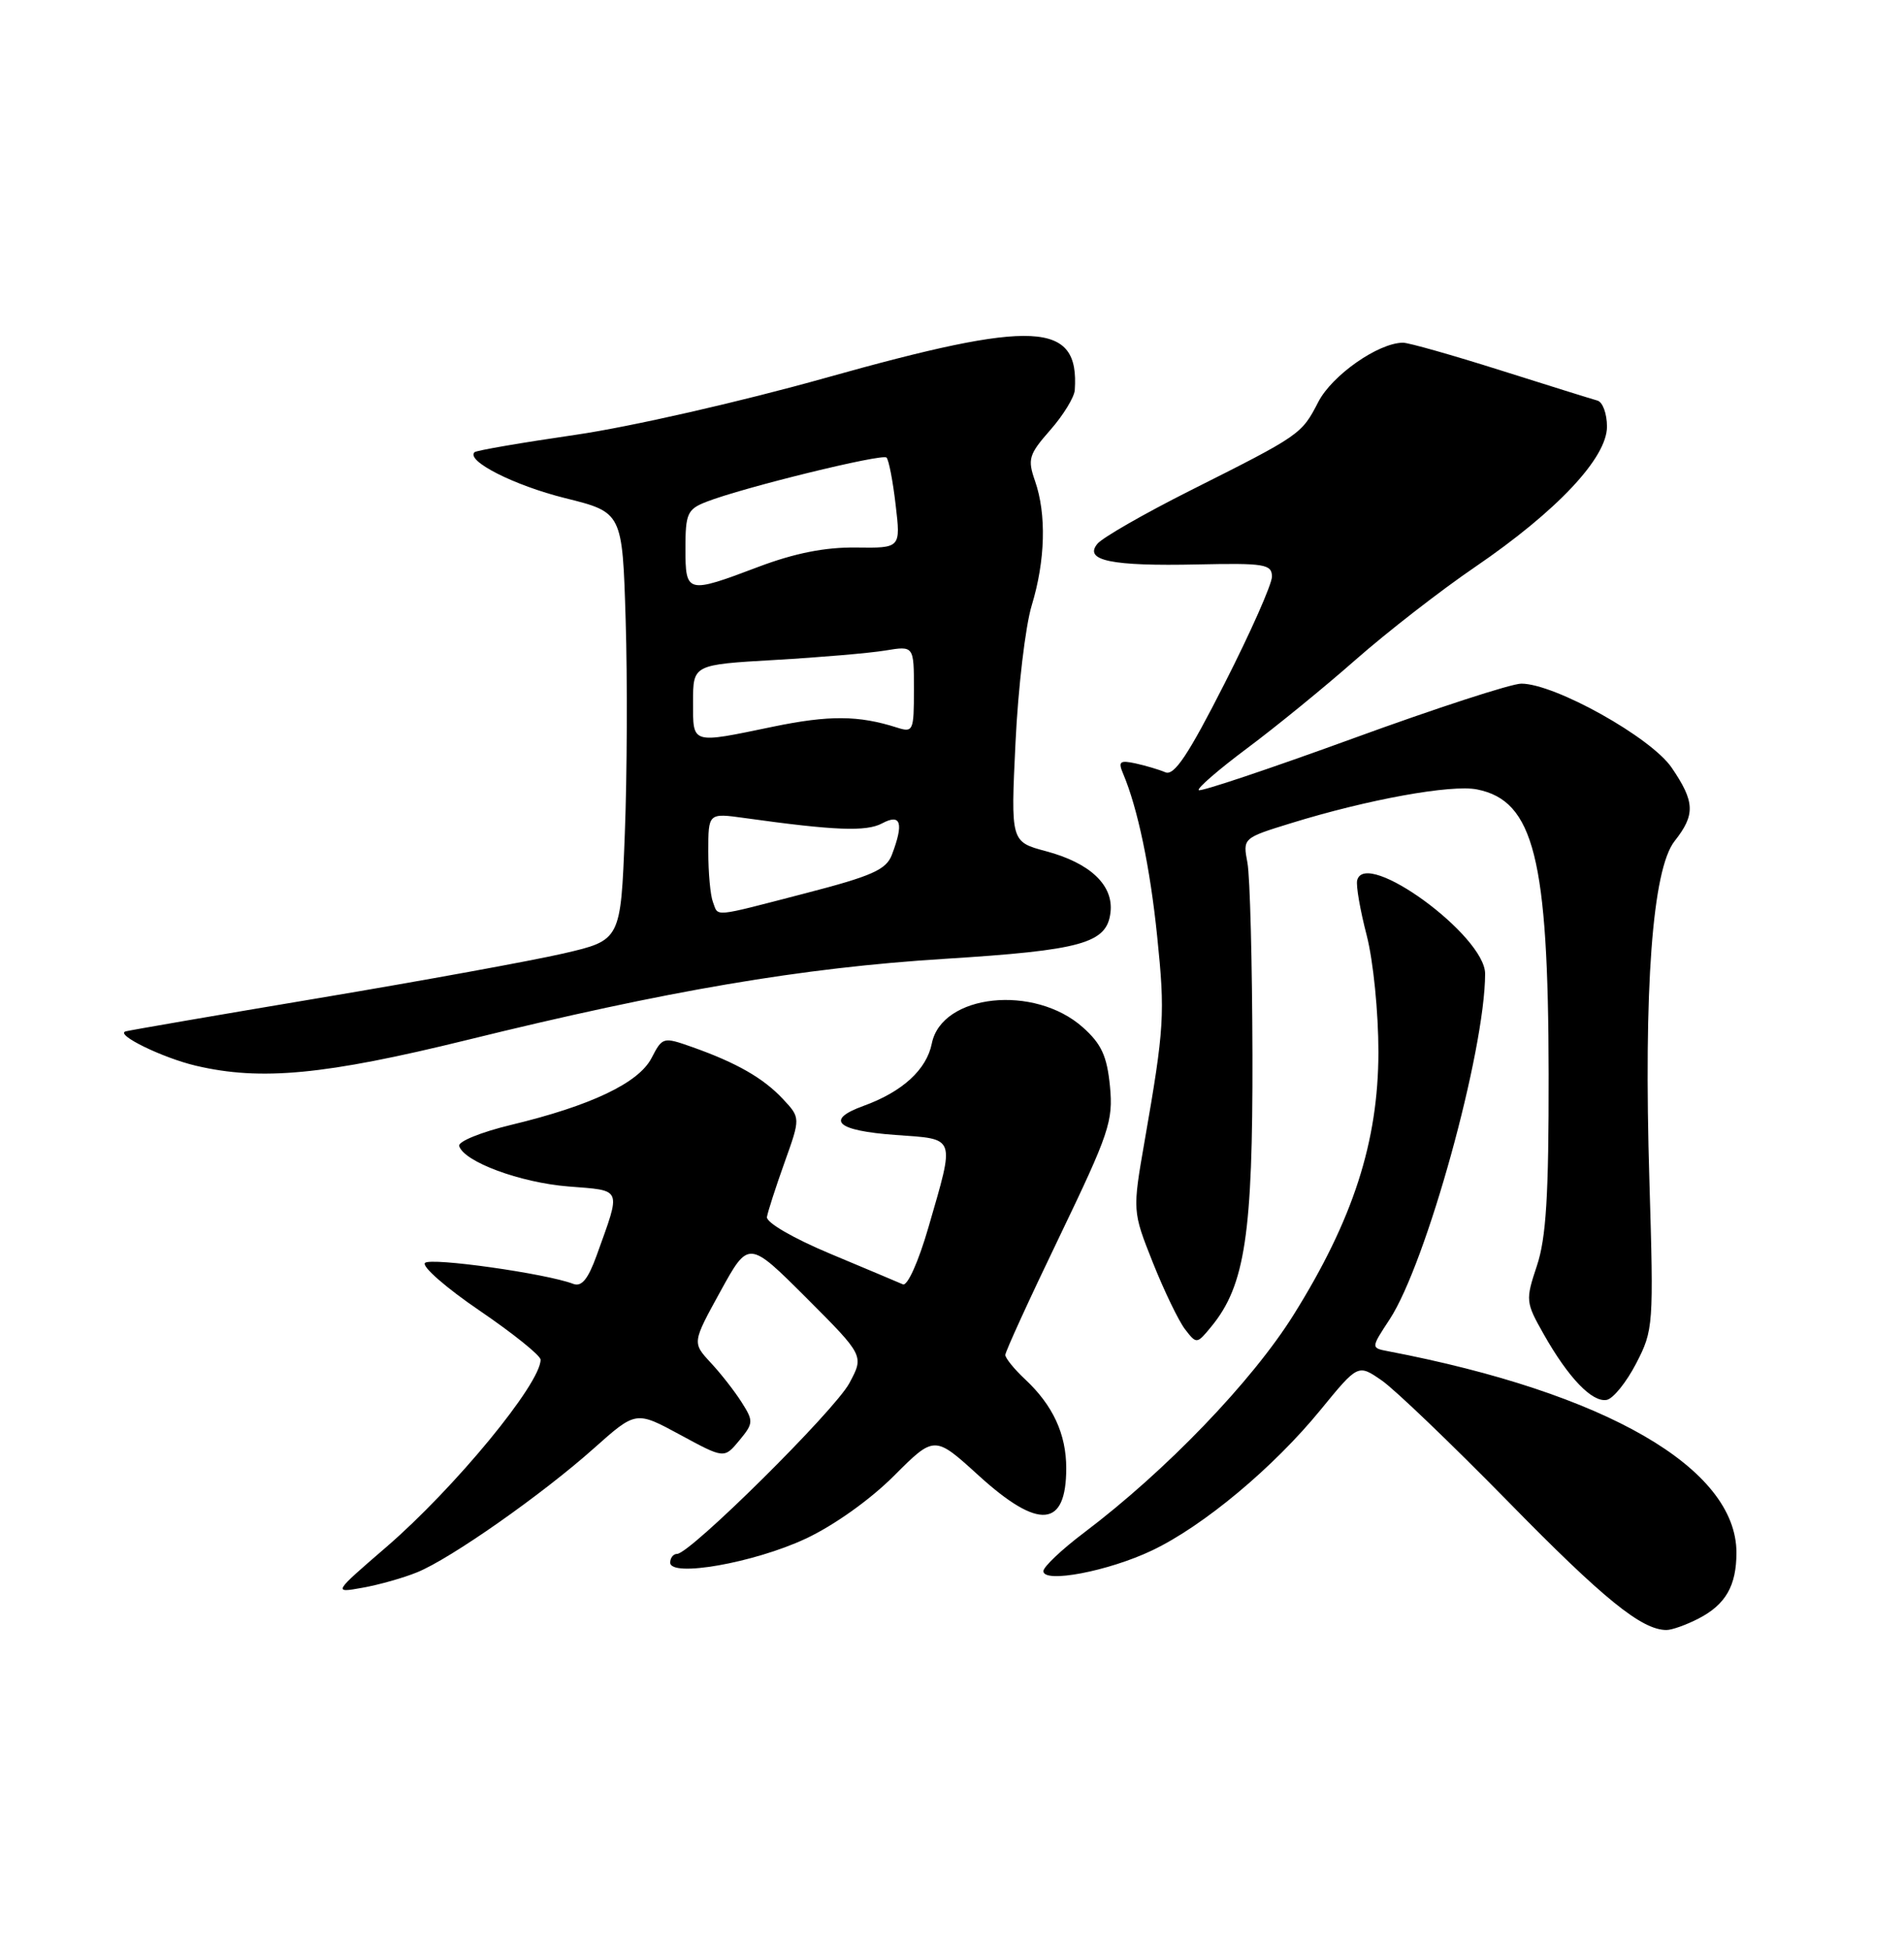 <?xml version="1.0" encoding="UTF-8" standalone="no"?>
<!DOCTYPE svg PUBLIC "-//W3C//DTD SVG 1.1//EN" "http://www.w3.org/Graphics/SVG/1.1/DTD/svg11.dtd" >
<svg xmlns="http://www.w3.org/2000/svg" xmlns:xlink="http://www.w3.org/1999/xlink" version="1.1" viewBox="0 0 250 256">
 <g >
 <path fill="currentColor"
d=" M 223.02 212.49 C 226.59 210.65 228.00 208.18 228.00 203.82 C 227.98 192.74 210.87 182.86 182.25 177.39 C 180.00 176.96 180.00 176.96 182.45 173.23 C 187.27 165.91 194.98 138.01 195.00 127.84 C 195.00 122.83 179.25 111.33 178.20 115.57 C 178.03 116.25 178.59 119.49 179.45 122.79 C 180.32 126.17 180.99 132.88 180.99 138.14 C 180.97 149.89 177.67 160.10 169.86 172.60 C 164.40 181.34 153.11 193.08 142.34 201.21 C 139.40 203.43 137.00 205.70 137.00 206.26 C 137.00 207.90 145.53 206.28 151.28 203.54 C 158.02 200.33 167.21 192.66 173.40 185.08 C 178.31 179.08 178.31 179.08 181.40 181.21 C 183.11 182.38 190.57 189.54 198.00 197.11 C 210.54 209.92 215.55 213.98 218.80 213.99 C 219.51 214.00 221.41 213.32 223.02 212.49 Z  M 54.78 206.41 C 59.17 204.63 71.20 196.19 78.00 190.12 C 83.50 185.22 83.50 185.22 89.30 188.36 C 95.09 191.50 95.09 191.50 97.07 189.11 C 98.94 186.85 98.95 186.57 97.39 184.11 C 96.48 182.67 94.65 180.32 93.31 178.89 C 90.89 176.27 90.89 176.27 94.59 169.54 C 98.29 162.81 98.29 162.81 105.88 170.39 C 113.46 177.98 113.46 177.98 111.52 181.59 C 109.58 185.20 90.60 204.00 88.90 204.00 C 88.41 204.00 88.00 204.51 88.00 205.14 C 88.00 207.11 98.99 205.18 105.77 202.01 C 109.48 200.28 114.23 196.90 117.37 193.76 C 122.70 188.43 122.70 188.43 128.51 193.72 C 136.40 200.89 140.00 200.58 140.00 192.75 C 140.00 188.27 138.25 184.49 134.60 181.08 C 133.17 179.74 132.00 178.30 132.00 177.88 C 132.00 177.45 135.20 170.46 139.11 162.35 C 145.64 148.77 146.18 147.19 145.74 142.60 C 145.35 138.64 144.63 137.06 142.19 134.88 C 135.83 129.20 123.65 130.49 122.35 136.99 C 121.66 140.43 118.49 143.33 113.39 145.18 C 108.28 147.03 109.83 148.44 117.58 149.00 C 125.61 149.58 125.41 149.00 121.90 161.15 C 120.60 165.63 119.15 168.87 118.55 168.61 C 117.97 168.35 113.67 166.55 109.00 164.59 C 104.13 162.55 100.59 160.49 100.70 159.77 C 100.82 159.07 101.85 155.86 103.01 152.62 C 105.11 146.75 105.11 146.75 102.80 144.28 C 100.24 141.54 96.71 139.52 90.89 137.46 C 87.07 136.11 86.98 136.14 85.55 138.90 C 83.86 142.18 77.56 145.17 67.06 147.69 C 63.16 148.63 60.11 149.87 60.29 150.45 C 60.92 152.52 68.28 155.25 74.61 155.76 C 81.80 156.34 81.58 155.80 78.34 164.82 C 77.21 167.94 76.37 168.97 75.27 168.55 C 71.72 167.19 56.55 165.05 55.80 165.80 C 55.35 166.25 58.57 169.07 62.97 172.06 C 67.36 175.05 70.97 177.95 70.98 178.50 C 71.02 181.61 59.72 195.34 50.70 203.12 C 43.72 209.14 43.72 209.14 47.61 208.44 C 49.75 208.06 52.98 207.15 54.78 206.41 Z  M 214.83 179.00 C 217.10 174.61 217.14 174.04 216.57 155.00 C 215.80 129.77 216.96 114.13 219.88 110.42 C 222.62 106.95 222.55 105.27 219.50 100.79 C 216.81 96.82 204.15 89.75 199.75 89.75 C 198.45 89.75 188.49 92.99 177.61 96.96 C 166.73 100.92 157.64 103.97 157.40 103.73 C 157.16 103.49 160.01 101.03 163.73 98.25 C 167.45 95.48 173.88 90.24 178.00 86.61 C 182.12 82.99 189.18 77.50 193.69 74.43 C 204.45 67.08 211.00 60.11 211.00 56.01 C 211.00 54.32 210.44 52.78 209.75 52.59 C 209.06 52.40 203.32 50.61 197.00 48.61 C 190.68 46.61 184.92 44.98 184.21 44.99 C 180.96 45.02 174.91 49.26 173.10 52.76 C 170.89 57.04 170.80 57.10 156.18 64.45 C 150.20 67.46 144.77 70.58 144.10 71.38 C 142.26 73.59 145.90 74.35 157.25 74.10 C 166.05 73.91 167.00 74.07 167.01 75.70 C 167.01 76.69 164.21 83.02 160.77 89.77 C 156.02 99.12 154.17 101.88 153.02 101.39 C 152.18 101.03 150.41 100.51 149.09 100.22 C 147.02 99.78 146.79 99.98 147.48 101.60 C 149.38 106.10 151.02 113.91 151.94 122.93 C 152.99 133.13 152.88 134.95 150.30 149.75 C 148.69 159.00 148.69 159.00 151.37 165.75 C 152.85 169.46 154.75 173.40 155.59 174.50 C 157.12 176.48 157.14 176.48 159.07 174.13 C 163.48 168.76 164.50 161.95 164.45 138.50 C 164.42 126.40 164.13 115.04 163.79 113.26 C 163.18 110.03 163.19 110.02 169.51 108.07 C 179.60 104.95 190.57 102.96 193.95 103.64 C 201.40 105.13 203.30 112.71 203.34 141.00 C 203.36 156.95 203.01 162.54 201.80 166.17 C 200.29 170.70 200.32 170.96 202.70 175.17 C 205.93 180.88 209.05 184.13 210.96 183.78 C 211.81 183.63 213.55 181.47 214.83 179.00 Z  M 61.33 136.53 C 87.69 130.04 105.30 127.05 124.00 125.88 C 142.08 124.75 145.34 123.84 145.81 119.78 C 146.23 116.22 143.15 113.30 137.35 111.75 C 132.71 110.51 132.71 110.51 133.34 97.47 C 133.68 90.30 134.64 82.20 135.47 79.47 C 137.26 73.58 137.42 67.50 135.90 63.14 C 134.90 60.28 135.08 59.67 137.90 56.46 C 139.61 54.52 141.05 52.16 141.12 51.22 C 141.74 42.17 135.92 41.88 108.43 49.60 C 97.29 52.73 82.81 56.03 75.60 57.08 C 68.51 58.11 62.52 59.14 62.30 59.37 C 61.16 60.51 67.52 63.73 74.18 65.39 C 81.72 67.26 81.72 67.26 82.15 81.38 C 82.39 89.15 82.34 101.78 82.04 109.47 C 81.50 123.43 81.50 123.43 74.00 125.17 C 69.88 126.12 55.48 128.75 42.00 131.01 C 28.52 133.27 17.05 135.25 16.50 135.40 C 15.04 135.80 21.31 138.87 25.72 139.91 C 34.26 141.92 42.66 141.12 61.33 136.53 Z  M 93.61 118.42 C 93.27 117.55 93.00 114.56 93.00 111.78 C 93.00 106.73 93.00 106.73 97.75 107.39 C 109.57 109.04 113.75 109.21 115.83 108.09 C 118.30 106.77 118.69 108.05 117.11 112.21 C 116.36 114.18 114.53 115.00 105.72 117.28 C 93.34 120.49 94.36 120.39 93.61 118.42 Z  M 91.00 92.13 C 91.00 87.26 91.00 87.26 101.75 86.64 C 107.66 86.30 114.19 85.74 116.25 85.40 C 120.00 84.78 120.00 84.78 120.00 90.51 C 120.00 95.99 119.91 96.20 117.75 95.51 C 112.74 93.91 108.86 93.88 101.51 95.40 C 90.64 97.65 91.00 97.77 91.00 92.13 Z  M 90.00 71.98 C 90.00 67.42 90.26 66.85 92.75 65.88 C 97.54 64.01 115.85 59.52 116.40 60.07 C 116.70 60.36 117.24 63.16 117.60 66.28 C 118.27 71.96 118.27 71.96 112.39 71.88 C 108.34 71.83 104.36 72.62 99.63 74.40 C 90.17 77.98 90.00 77.94 90.00 71.98 Z "/>
</g>
</svg>